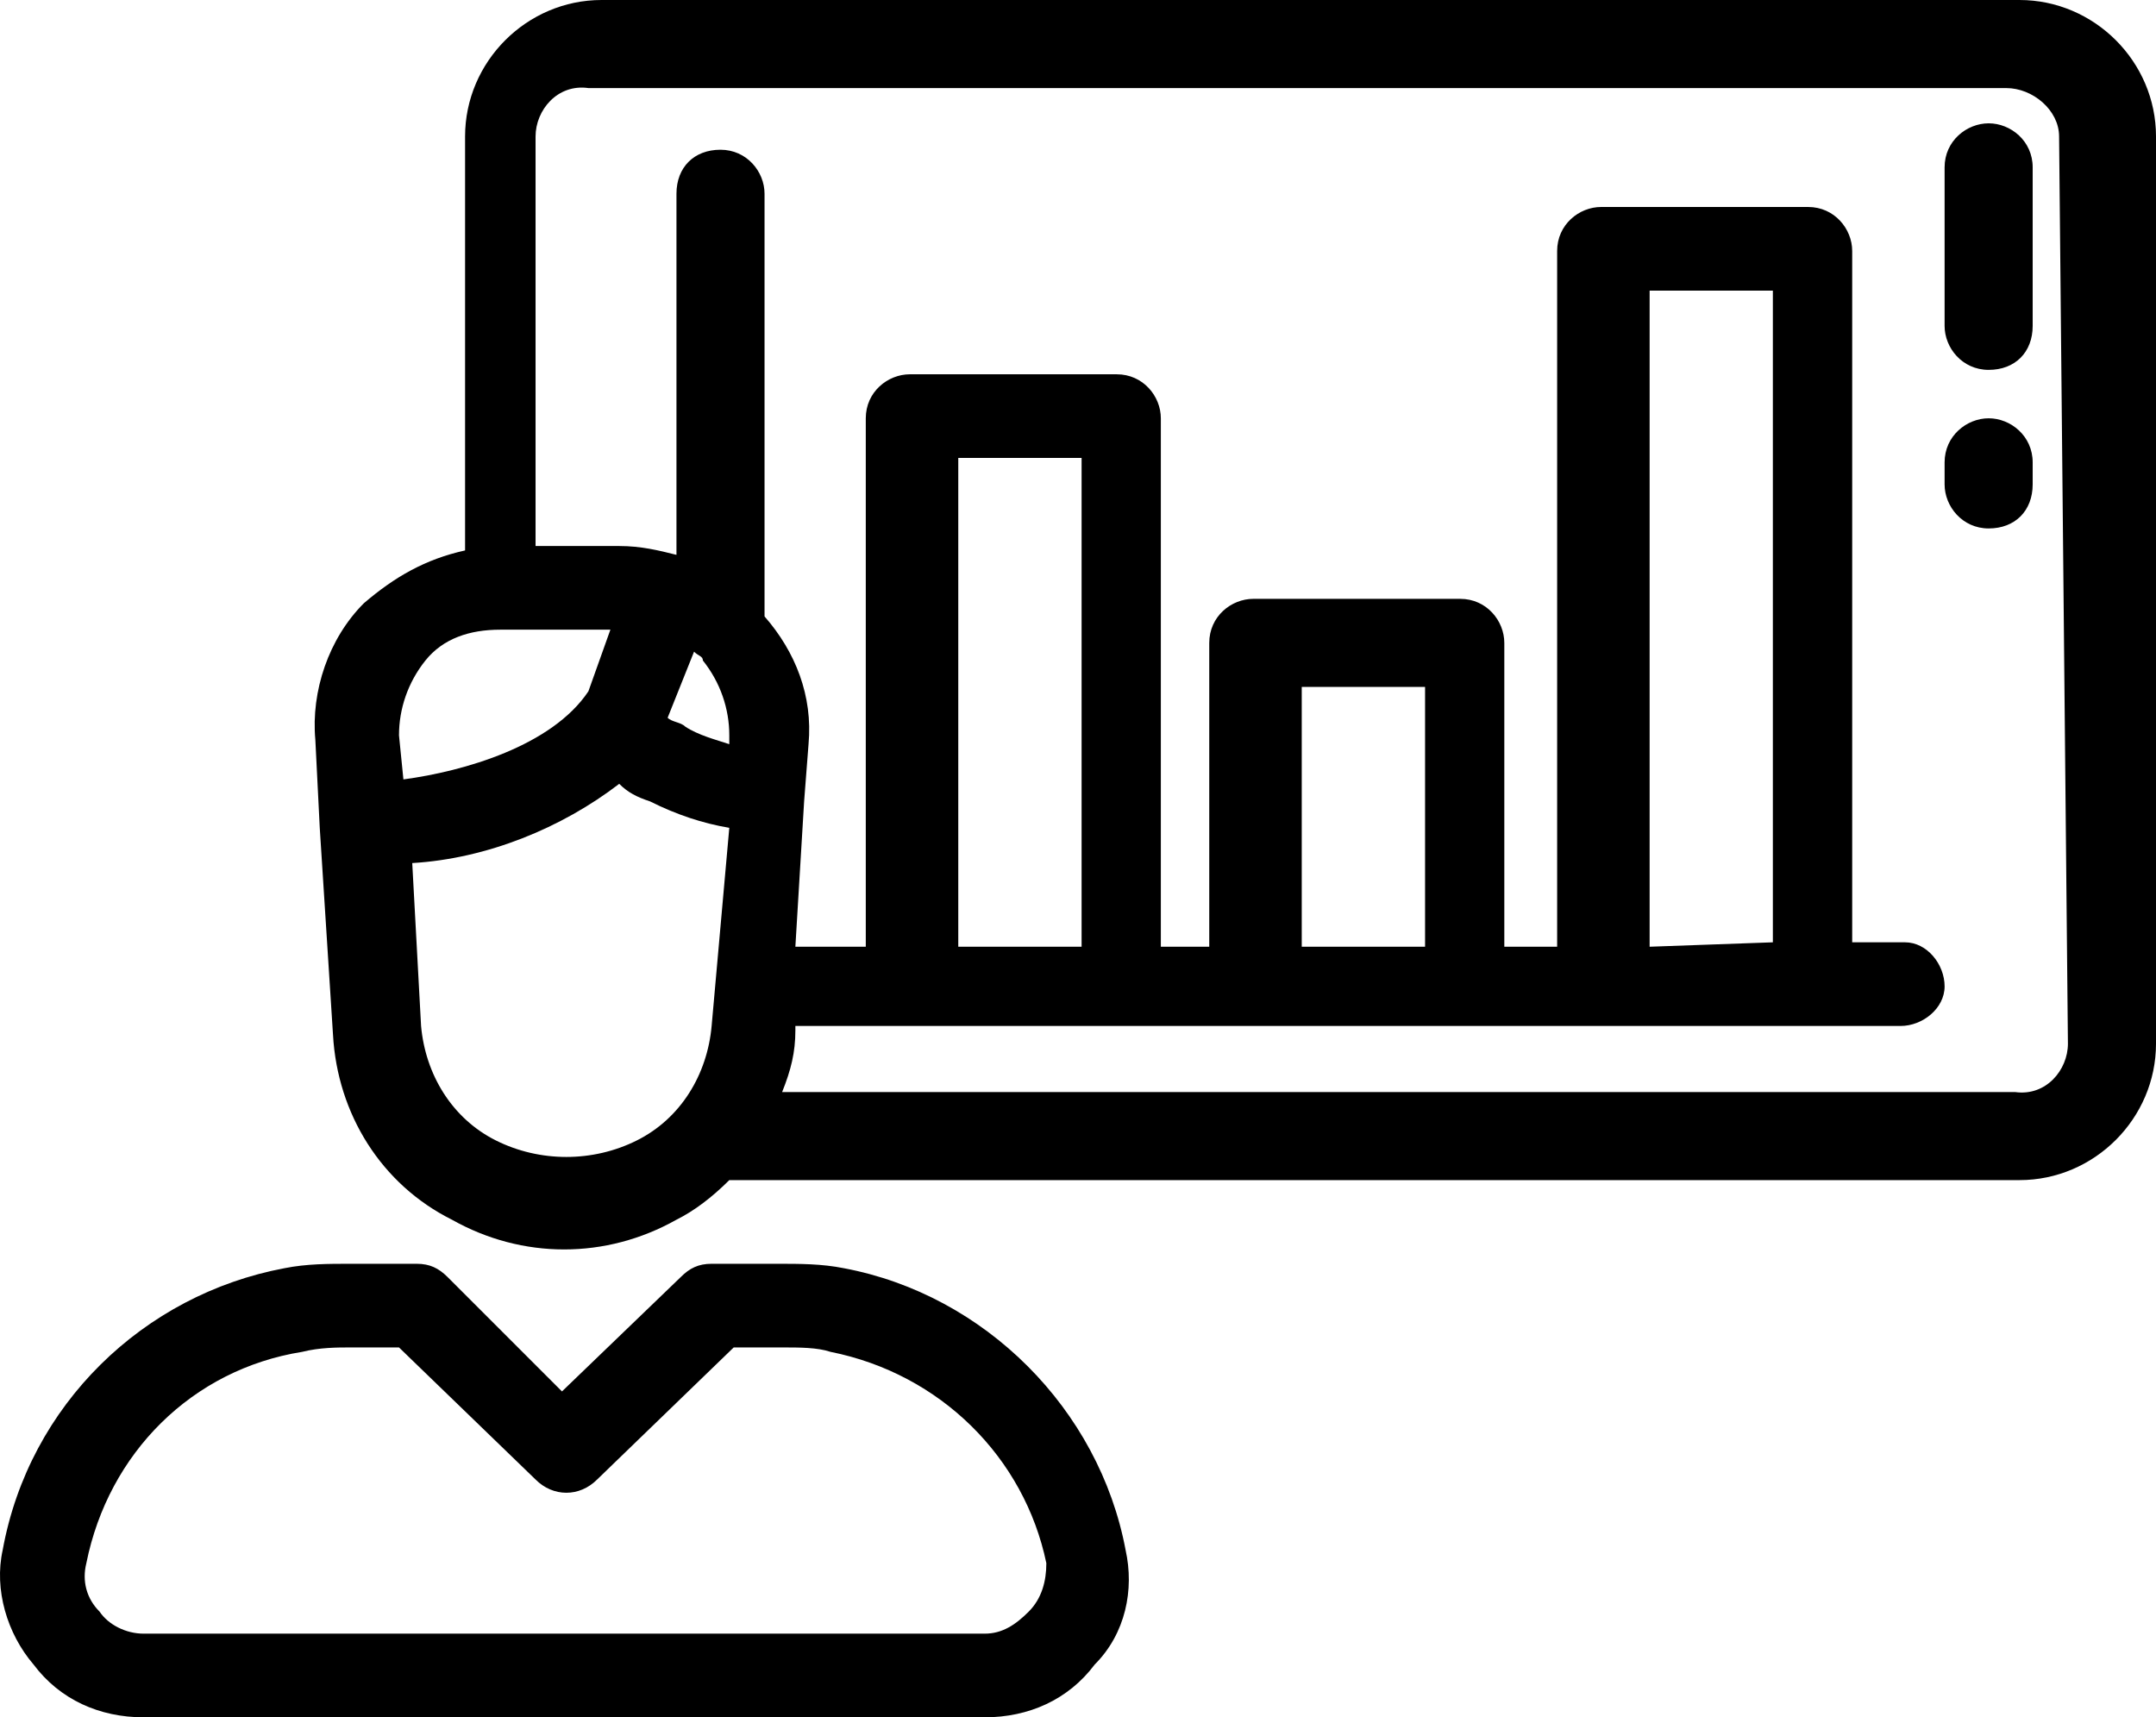 <?xml version="1.0" encoding="UTF-8"?>
<!DOCTYPE svg PUBLIC "-//W3C//DTD SVG 1.1//EN" "http://www.w3.org/Graphics/SVG/1.1/DTD/svg11.dtd">
<!-- Creator: CorelDRAW X7 -->
<svg xmlns="http://www.w3.org/2000/svg" xml:space="preserve" version="1.1" style="shape-rendering:geometricPrecision; text-rendering:geometricPrecision; image-rendering:optimizeQuality; fill-rule:evenodd; clip-rule:evenodd"
viewBox="0 0 26364 21000"
 xmlns:xlink="http://www.w3.org/1999/xlink">
 <g id="Слой_x0020_1">
  <path class="fil0" d="M24695 0l-17339 0c-915,0 -1669,754 -1669,1669l0 5062c-485,107 -861,323 -1238,646 -431,431 -647,1077 -593,1669l54 1077 162 2531c54,969 592,1831 1454,2261 861,485 1884,485 2746,0 215,-107 430,-269 646,-484l15777 0c915,0 1669,-754 1669,-1669l0 -11093c0,-915 -754,-1669 -1669,-1669zm-19762 9531l-54 -539c0,-323 108,-646 323,-915 216,-269 539,-377 916,-377l1346 0 -269 754c-446,668 -1522,978 -2262,1077zm3769 3015c-53,592 -376,1131 -915,1400 -538,269 -1185,269 -1723,0 -538,-269 -862,-808 -915,-1400l-108 -1992c915,-54 1831,-431 2531,-969 107,107 215,161 377,215 323,162 646,269 969,323l-216 2423zm216 -3446c-162,-54 -377,-108 -539,-215 -53,-54 -161,-54 -215,-108l323 -808c54,54 108,54 108,108 215,269 323,592 323,915l0 108zm16369 3662c0,323 -269,646 -646,592l-15077 0c108,-269 162,-485 162,-754l0 -54 13515 0c269,0 538,-215 538,-484 0,-270 -215,-539 -484,-539 0,0 0,0 -54,0l-592 0 0 -8454c0,-269 -216,-538 -539,-538 0,0 0,0 0,0l-2531 0c-269,0 -538,215 -538,538 0,0 0,0 0,0l0 8508 -646 0 0 -3715c0,-270 -216,-539 -539,-539 0,0 0,0 0,0l-2530 0c-270,0 -539,215 -539,539 0,0 0,0 0,0l0 3715 -592 0 0 -6462c0,-269 -216,-538 -539,-538 0,0 0,0 0,0l-2530 0c-270,0 -539,215 -539,538 0,0 0,0 0,0l0 6462 -861 0 107 -1777 54 -700c54,-592 -161,-1131 -538,-1562l0 -5169c0,-269 -216,-538 -539,-538 -323,0 -538,215 -538,538l0 0 0 4416c-216,-54 -431,-108 -700,-108l-1023 0 0 -5008c0,-323 269,-646 646,-592l17338 0c323,0 646,269 646,592l108 11093 0 0 0 0zm-13569 -1185l0 -5977 1508 0 0 5977 -1508 0 0 0zm4200 0l0 -3177 1508 0 0 3177 -1508 0zm4254 0l0 -8023 1507 0 0 7969 -1507 54 0 0zm-6408 7377c-323,-1723 -1723,-3123 -3446,-3446 -269,-54 -539,-54 -808,-54l-808 0c-161,0 -269,54 -376,161l-1454 1400 -1400 -1400c-108,-107 -216,-161 -377,-161l-808 0c-269,0 -538,0 -808,54 -1723,323 -3123,1669 -3446,3446 -107,484 54,1023 377,1400 323,431 808,646 1346,646l10285 0c538,0 1023,-215 1346,-646 377,-377 485,-916 377,-1400l0 0zm-1185 754c-161,161 -323,269 -538,269l-10285 0c-215,0 -430,-108 -538,-269 -162,-162 -216,-377 -162,-593 270,-1346 1293,-2369 2639,-2584 215,-54 431,-54 592,-54l592 0 1670 1615c215,216 538,216 753,0l1670 -1615 592 0c215,0 431,0 592,54 1346,269 2370,1292 2639,2584l0 0c0,216 -54,431 -216,593l0 0zm11739 -18200c-269,0 -539,215 -539,538 0,0 0,0 0,0l0 1939c0,269 216,538 539,538 323,0 538,-215 538,-538l0 -1939c0,-323 -269,-538 -538,-538l0 0zm0 3607c-269,0 -539,216 -539,539 0,0 0,0 0,0l0 269c0,269 216,539 539,539 323,0 538,-216 538,-539l0 -269c0,-323 -269,-539 -538,-539l0 0z"/>
 </g>
</svg>
